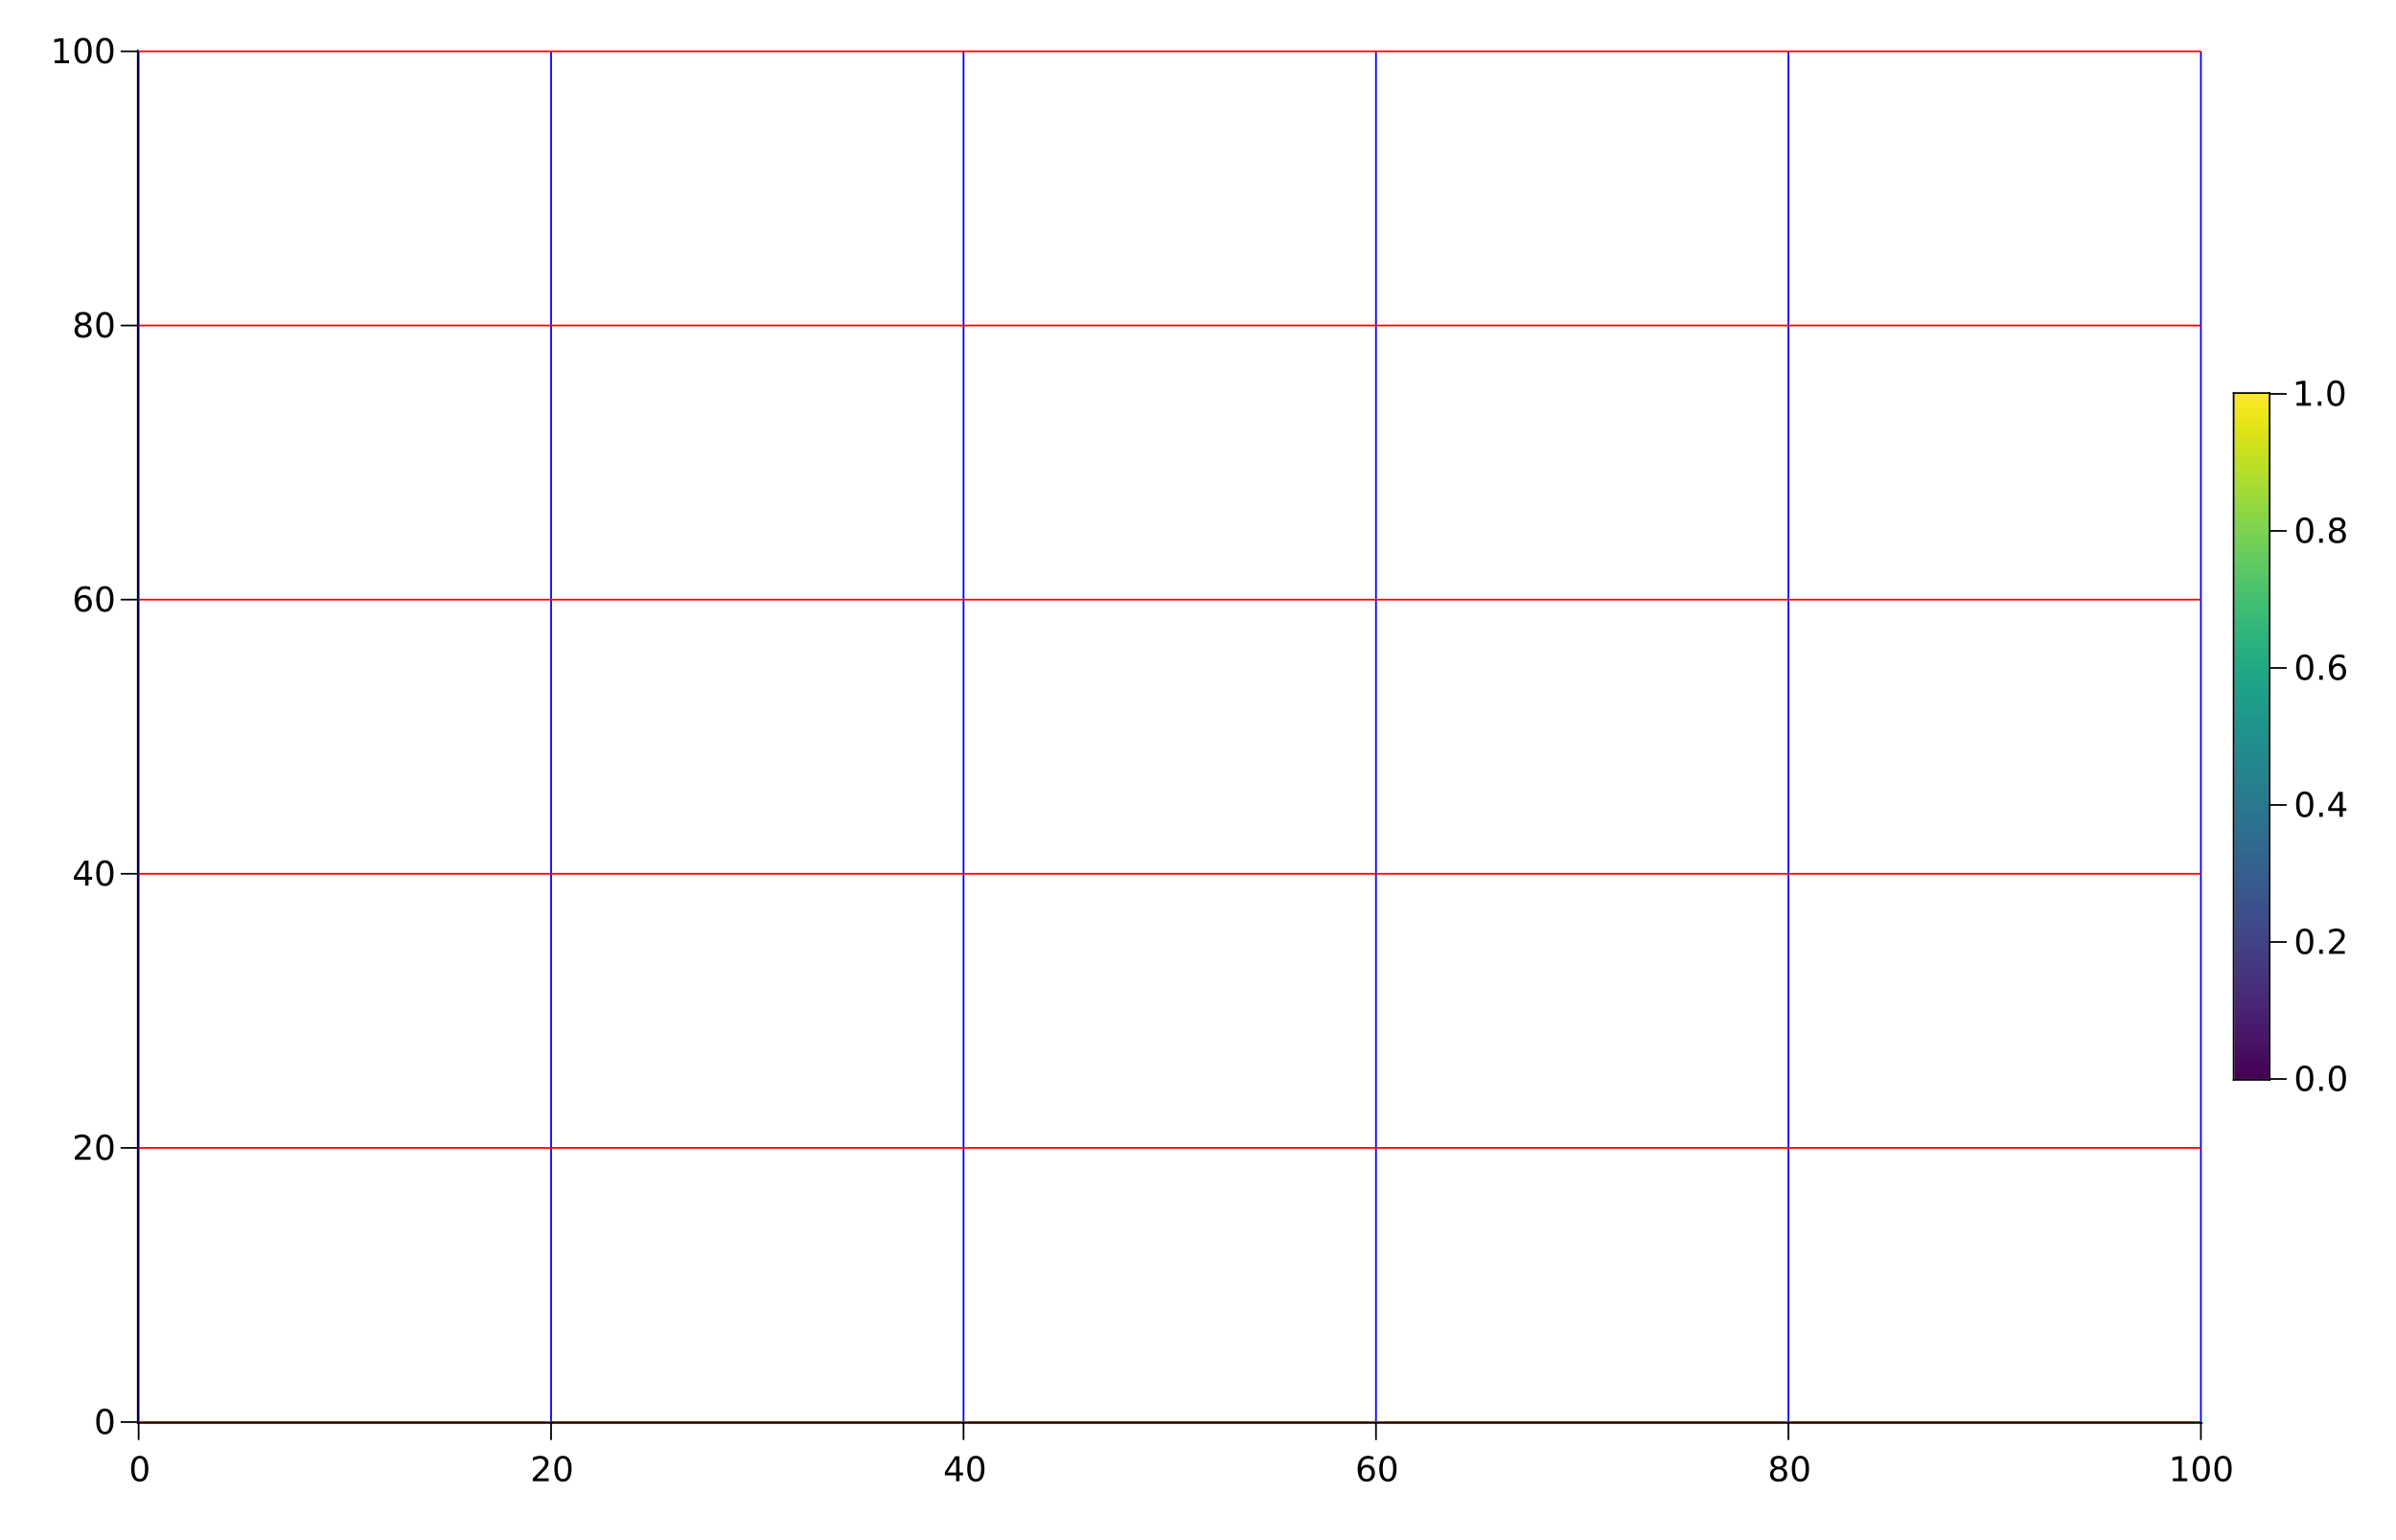 <?xml version="1.0" encoding="UTF-8"?>
<svg xmlns="http://www.w3.org/2000/svg" xmlns:xlink="http://www.w3.org/1999/xlink" width="1400pt" height="900pt" viewBox="0 0 1400 900" version="1.1">
<defs>
<g>
<symbol overflow="visible" id="glyph0-0">
<path style="stroke:none;" d="M 1 3.531 L 1 -14.109 L 11 -14.109 L 11 3.531 Z M 2.125 2.422 L 9.891 2.422 L 9.891 -12.984 L 2.125 -12.984 Z M 2.125 2.422 "/>
</symbol>
<symbol overflow="visible" id="glyph0-1">
<path style="stroke:none;" d="M 6.359 -13.281 C 5.336 -13.281 4.57 -12.781 4.062 -11.781 C 3.551 -10.781 3.297 -9.281 3.297 -7.281 C 3.297 -5.281 3.551 -3.781 4.062 -2.781 C 4.57 -1.781 5.336 -1.281 6.359 -1.281 C 7.379 -1.281 8.145 -1.781 8.656 -2.781 C 9.164 -3.781 9.422 -5.281 9.422 -7.281 C 9.422 -9.281 9.164 -10.781 8.656 -11.781 C 8.145 -12.781 7.379 -13.281 6.359 -13.281 Z M 6.359 -14.844 C 7.992 -14.844 9.238 -14.195 10.094 -12.906 C 10.957 -11.613 11.391 -9.738 11.391 -7.281 C 11.391 -4.82 10.957 -2.945 10.094 -1.656 C 9.238 -0.363 7.992 0.281 6.359 0.281 C 4.723 0.281 3.473 -0.363 2.609 -1.656 C 1.742 -2.945 1.312 -4.82 1.312 -7.281 C 1.312 -9.738 1.742 -11.613 2.609 -12.906 C 3.473 -14.195 4.723 -14.844 6.359 -14.844 Z M 6.359 -14.844 "/>
</symbol>
<symbol overflow="visible" id="glyph0-2">
<path style="stroke:none;" d="M 3.844 -1.656 L 10.719 -1.656 L 10.719 0 L 1.469 0 L 1.469 -1.656 C 2.219 -2.438 3.238 -3.477 4.531 -4.781 C 5.82 -6.082 6.633 -6.926 6.969 -7.312 C 7.594 -8.02 8.031 -8.617 8.281 -9.109 C 8.531 -9.598 8.656 -10.082 8.656 -10.562 C 8.656 -11.332 8.383 -11.961 7.844 -12.453 C 7.301 -12.941 6.594 -13.188 5.719 -13.188 C 5.102 -13.188 4.453 -13.078 3.766 -12.859 C 3.078 -12.648 2.344 -12.328 1.562 -11.891 L 1.562 -13.875 C 2.352 -14.195 3.094 -14.438 3.781 -14.594 C 4.477 -14.758 5.113 -14.844 5.688 -14.844 C 7.195 -14.844 8.398 -14.461 9.297 -13.703 C 10.191 -12.953 10.641 -11.945 10.641 -10.688 C 10.641 -10.082 10.523 -9.508 10.297 -8.969 C 10.078 -8.438 9.672 -7.805 9.078 -7.078 C 8.922 -6.891 8.406 -6.344 7.531 -5.438 C 6.656 -4.539 5.426 -3.281 3.844 -1.656 Z M 3.844 -1.656 "/>
</symbol>
<symbol overflow="visible" id="glyph0-3">
<path style="stroke:none;" d="M 7.562 -12.859 L 2.578 -5.078 L 7.562 -5.078 Z M 7.047 -14.578 L 9.516 -14.578 L 9.516 -5.078 L 11.609 -5.078 L 11.609 -3.438 L 9.516 -3.438 L 9.516 0 L 7.562 0 L 7.562 -3.438 L 0.984 -3.438 L 0.984 -5.344 Z M 7.047 -14.578 "/>
</symbol>
<symbol overflow="visible" id="glyph0-4">
<path style="stroke:none;" d="M 6.609 -8.078 C 5.723 -8.078 5.02 -7.773 4.5 -7.172 C 3.977 -6.566 3.719 -5.734 3.719 -4.672 C 3.719 -3.629 3.977 -2.801 4.5 -2.188 C 5.02 -1.582 5.723 -1.281 6.609 -1.281 C 7.492 -1.281 8.191 -1.582 8.703 -2.188 C 9.223 -2.801 9.484 -3.629 9.484 -4.672 C 9.484 -5.734 9.223 -6.566 8.703 -7.172 C 8.191 -7.773 7.492 -8.078 6.609 -8.078 Z M 10.516 -14.266 L 10.516 -12.469 C 10.023 -12.695 9.523 -12.875 9.016 -13 C 8.516 -13.125 8.016 -13.188 7.516 -13.188 C 6.211 -13.188 5.219 -12.742 4.531 -11.859 C 3.844 -10.984 3.453 -9.656 3.359 -7.875 C 3.742 -8.445 4.223 -8.883 4.797 -9.188 C 5.379 -9.488 6.02 -9.641 6.719 -9.641 C 8.188 -9.641 9.344 -9.191 10.188 -8.297 C 11.039 -7.41 11.469 -6.203 11.469 -4.672 C 11.469 -3.18 11.023 -1.984 10.141 -1.078 C 9.254 -0.172 8.078 0.281 6.609 0.281 C 4.922 0.281 3.629 -0.363 2.734 -1.656 C 1.836 -2.945 1.391 -4.82 1.391 -7.281 C 1.391 -9.582 1.938 -11.414 3.031 -12.781 C 4.125 -14.156 5.594 -14.844 7.438 -14.844 C 7.938 -14.844 8.438 -14.789 8.938 -14.688 C 9.445 -14.594 9.973 -14.453 10.516 -14.266 Z M 10.516 -14.266 "/>
</symbol>
<symbol overflow="visible" id="glyph0-5">
<path style="stroke:none;" d="M 6.359 -6.922 C 5.422 -6.922 4.68 -6.672 4.141 -6.172 C 3.609 -5.672 3.344 -4.984 3.344 -4.109 C 3.344 -3.223 3.609 -2.531 4.141 -2.031 C 4.68 -1.531 5.422 -1.281 6.359 -1.281 C 7.297 -1.281 8.035 -1.531 8.578 -2.031 C 9.117 -2.539 9.391 -3.234 9.391 -4.109 C 9.391 -4.984 9.117 -5.672 8.578 -6.172 C 8.047 -6.672 7.305 -6.922 6.359 -6.922 Z M 4.391 -7.766 C 3.535 -7.973 2.875 -8.363 2.406 -8.938 C 1.938 -9.52 1.703 -10.227 1.703 -11.062 C 1.703 -12.227 2.113 -13.148 2.938 -13.828 C 3.77 -14.504 4.91 -14.844 6.359 -14.844 C 7.805 -14.844 8.941 -14.504 9.766 -13.828 C 10.598 -13.148 11.016 -12.227 11.016 -11.062 C 11.016 -10.227 10.773 -9.52 10.297 -8.938 C 9.828 -8.363 9.176 -7.973 8.344 -7.766 C 9.289 -7.547 10.031 -7.113 10.562 -6.469 C 11.094 -5.82 11.359 -5.035 11.359 -4.109 C 11.359 -2.691 10.926 -1.602 10.062 -0.844 C 9.195 -0.094 7.961 0.281 6.359 0.281 C 4.754 0.281 3.52 -0.094 2.656 -0.844 C 1.789 -1.602 1.359 -2.691 1.359 -4.109 C 1.359 -5.035 1.625 -5.82 2.156 -6.469 C 2.688 -7.113 3.43 -7.547 4.391 -7.766 Z M 3.656 -10.875 C 3.656 -10.125 3.891 -9.535 4.359 -9.109 C 4.836 -8.691 5.504 -8.484 6.359 -8.484 C 7.203 -8.484 7.863 -8.691 8.344 -9.109 C 8.82 -9.535 9.062 -10.125 9.062 -10.875 C 9.062 -11.633 8.82 -12.223 8.344 -12.641 C 7.863 -13.066 7.203 -13.281 6.359 -13.281 C 5.504 -13.281 4.836 -13.066 4.359 -12.641 C 3.891 -12.223 3.656 -11.633 3.656 -10.875 Z M 3.656 -10.875 "/>
</symbol>
<symbol overflow="visible" id="glyph0-6">
<path style="stroke:none;" d="M 2.484 -1.656 L 5.703 -1.656 L 5.703 -12.781 L 2.203 -12.078 L 2.203 -13.875 L 5.688 -14.578 L 7.656 -14.578 L 7.656 -1.656 L 10.875 -1.656 L 10.875 0 L 2.484 0 Z M 2.484 -1.656 "/>
</symbol>
<symbol overflow="visible" id="glyph0-7">
<path style="stroke:none;" d=""/>
</symbol>
<symbol overflow="visible" id="glyph0-8">
<path style="stroke:none;" d="M 2.141 -2.484 L 4.203 -2.484 L 4.203 0 L 2.141 0 Z M 2.141 -2.484 "/>
</symbol>
<symbol overflow="visible" id="glyph1-0">
<path style="stroke:none;" d="M 3.531 -1 L -14.109 -1 L -14.109 -11 L 3.531 -11 Z M 2.422 -2.125 L 2.422 -9.891 L -12.984 -9.891 L -12.984 -2.125 Z M 2.422 -2.125 "/>
</symbol>
<symbol overflow="visible" id="glyph1-1">
<path style="stroke:none;" d=""/>
</symbol>
</g>
</defs>
<g id="surface80583">
<rect x="0" y="0" width="1400" height="900" style="fill:rgb(100%,100%,100%);fill-opacity:1;stroke:none;"/>
<path style=" stroke:none;fill-rule:nonzero;fill:rgb(100%,100%,100%);fill-opacity:1;" d="M 81 831 L 1286 831 L 1286 30 L 81 30 Z M 81 831 "/>
<path style="fill:none;stroke-width:1;stroke-linecap:butt;stroke-linejoin:miter;stroke:rgb(0%,0%,100%);stroke-opacity:1;stroke-miterlimit:10;" d="M 81 831 L 81 30 M 322 831 L 322 30 M 563 831 L 563 30 M 804 831 L 804 30 M 1045 831 L 1045 30 M 1286 831 L 1286 30 "/>
<path style="fill:none;stroke-width:1;stroke-linecap:butt;stroke-linejoin:miter;stroke:rgb(100%,0%,0%);stroke-opacity:1;stroke-miterlimit:10;" d="M 81 831 L 1286 831 M 81 670.801 L 1286 670.801 M 81 510.602 L 1286 510.602 M 81 350.398 L 1286 350.398 M 81 190.199 L 1286 190.199 M 81 30 L 1286 30 "/>
<path style="fill:none;stroke-width:1;stroke-linecap:butt;stroke-linejoin:miter;stroke:rgb(0%,0%,0%);stroke-opacity:1;stroke-miterlimit:10;" d="M 81 831.5 L 81 841.5 M 322 831.5 L 322 841.5 M 563 831.5 L 563 841.5 M 804 831.5 L 804 841.5 M 1045 831.5 L 1045 841.5 M 1286 831.5 L 1286 841.5 "/>
<g style="fill:rgb(0%,0%,0%);fill-opacity:1;">
  <use xlink:href="#glyph0-1" x="75.301" y="865.562"/>
</g>
<g style="fill:rgb(0%,0%,0%);fill-opacity:1;">
  <use xlink:href="#glyph0-2" x="309.867" y="865.562"/>
</g>
<g style="fill:rgb(0%,0%,0%);fill-opacity:1;">
  <use xlink:href="#glyph0-1" x="322.59" y="865.562"/>
</g>
<g style="fill:rgb(0%,0%,0%);fill-opacity:1;">
  <use xlink:href="#glyph0-3" x="551.109" y="865.562"/>
</g>
<g style="fill:rgb(0%,0%,0%);fill-opacity:1;">
  <use xlink:href="#glyph0-1" x="563.836" y="865.562"/>
</g>
<g style="fill:rgb(0%,0%,0%);fill-opacity:1;">
  <use xlink:href="#glyph0-4" x="791.898" y="865.562"/>
</g>
<g style="fill:rgb(0%,0%,0%);fill-opacity:1;">
  <use xlink:href="#glyph0-1" x="804.625" y="865.562"/>
</g>
<g style="fill:rgb(0%,0%,0%);fill-opacity:1;">
  <use xlink:href="#glyph0-5" x="1032.922" y="865.562"/>
</g>
<g style="fill:rgb(0%,0%,0%);fill-opacity:1;">
  <use xlink:href="#glyph0-1" x="1045.645" y="865.562"/>
</g>
<g style="fill:rgb(0%,0%,0%);fill-opacity:1;">
  <use xlink:href="#glyph0-6" x="1267.137" y="865.562"/>
</g>
<g style="fill:rgb(0%,0%,0%);fill-opacity:1;">
  <use xlink:href="#glyph0-1" x="1279.863" y="865.562"/>
</g>
<g style="fill:rgb(0%,0%,0%);fill-opacity:1;">
  <use xlink:href="#glyph0-1" x="1292.586" y="865.562"/>
</g>
<path style="fill:none;stroke-width:1;stroke-linecap:butt;stroke-linejoin:miter;stroke:rgb(0%,0%,0%);stroke-opacity:1;stroke-miterlimit:10;" d="M 80 831.5 L 1287 831.5 "/>
<path style="fill:none;stroke-width:1;stroke-linecap:butt;stroke-linejoin:miter;stroke:rgb(0%,0%,0%);stroke-opacity:1;stroke-miterlimit:10;" d="M 80.5 831 L 70.5 831 M 80.5 670.801 L 70.5 670.801 M 80.5 510.602 L 70.5 510.602 M 80.5 350.398 L 70.5 350.398 M 80.5 190.199 L 70.5 190.199 M 80.5 30 L 70.5 30 "/>
<g style="fill:rgb(0%,0%,0%);fill-opacity:1;">
  <use xlink:href="#glyph0-1" x="54.922" y="837.922"/>
</g>
<g style="fill:rgb(0%,0%,0%);fill-opacity:1;">
  <use xlink:href="#glyph0-2" x="42.199" y="677.723"/>
</g>
<g style="fill:rgb(0%,0%,0%);fill-opacity:1;">
  <use xlink:href="#glyph0-1" x="54.922" y="677.723"/>
</g>
<g style="fill:rgb(0%,0%,0%);fill-opacity:1;">
  <use xlink:href="#glyph0-3" x="42.199" y="517.523"/>
</g>
<g style="fill:rgb(0%,0%,0%);fill-opacity:1;">
  <use xlink:href="#glyph0-1" x="54.922" y="517.523"/>
</g>
<g style="fill:rgb(0%,0%,0%);fill-opacity:1;">
  <use xlink:href="#glyph0-4" x="42.199" y="357.324"/>
</g>
<g style="fill:rgb(0%,0%,0%);fill-opacity:1;">
  <use xlink:href="#glyph0-1" x="54.922" y="357.324"/>
</g>
<g style="fill:rgb(0%,0%,0%);fill-opacity:1;">
  <use xlink:href="#glyph0-5" x="42.199" y="197.125"/>
</g>
<g style="fill:rgb(0%,0%,0%);fill-opacity:1;">
  <use xlink:href="#glyph0-1" x="54.922" y="197.125"/>
</g>
<g style="fill:rgb(0%,0%,0%);fill-opacity:1;">
  <use xlink:href="#glyph0-6" x="29.473" y="36.922"/>
</g>
<g style="fill:rgb(0%,0%,0%);fill-opacity:1;">
  <use xlink:href="#glyph0-1" x="42.199" y="36.922"/>
</g>
<g style="fill:rgb(0%,0%,0%);fill-opacity:1;">
  <use xlink:href="#glyph0-1" x="54.922" y="36.922"/>
</g>
<g style="fill:rgb(0%,0%,0%);fill-opacity:1;">
  <use xlink:href="#glyph1-1" x="10.633" y="430.5"/>
</g>
<path style="fill:none;stroke-width:1;stroke-linecap:butt;stroke-linejoin:miter;stroke:rgb(0%,0%,0%);stroke-opacity:1;stroke-miterlimit:10;" d="M 80.5 832 L 80.5 29 "/>
<g style="fill:rgb(0%,0%,0%);fill-opacity:1;">
  <use xlink:href="#glyph0-7" x="683.5" y="15.281"/>
</g>
<path style=" stroke:none;fill-rule:nonzero;fill:rgb(26.7%,0.487%,32.941%);fill-opacity:1;" d="M 1305.633 630.539 L 1325.633 630.539 L 1325.633 626.035 L 1305.633 626.035 Z M 1305.633 630.539 "/>
<path style=" stroke:none;fill-rule:nonzero;fill:rgb(27.036%,1.919%,34.445%);fill-opacity:1;" d="M 1305.633 626.535 L 1325.633 626.535 L 1325.633 622.031 L 1305.633 622.031 Z M 1305.633 626.535 "/>
<path style=" stroke:none;fill-rule:nonzero;fill:rgb(27.372%,3.35%,35.948%);fill-opacity:1;" d="M 1305.633 622.531 L 1325.633 622.531 L 1325.633 618.027 L 1305.633 618.027 Z M 1305.633 622.531 "/>
<path style=" stroke:none;fill-rule:nonzero;fill:rgb(27.651%,4.814%,37.396%);fill-opacity:1;" d="M 1305.633 618.527 L 1325.633 618.527 L 1325.633 614.023 L 1305.633 614.023 Z M 1305.633 618.527 "/>
<path style=" stroke:none;fill-rule:nonzero;fill:rgb(27.864%,6.315%,38.781%);fill-opacity:1;" d="M 1305.633 614.523 L 1325.633 614.523 L 1325.633 610.02 L 1305.633 610.02 Z M 1305.633 614.523 "/>
<path style=" stroke:none;fill-rule:nonzero;fill:rgb(28.077%,7.817%,40.165%);fill-opacity:1;" d="M 1305.633 610.52 L 1325.633 610.52 L 1325.633 606.016 L 1305.633 606.016 Z M 1305.633 610.52 "/>
<path style=" stroke:none;fill-rule:nonzero;fill:rgb(28.174%,9.183%,41.423%);fill-opacity:1;" d="M 1305.633 606.516 L 1325.633 606.516 L 1325.633 602.012 L 1305.633 602.012 Z M 1305.633 606.516 "/>
<path style=" stroke:none;fill-rule:nonzero;fill:rgb(28.262%,10.537%,42.669%);fill-opacity:1;" d="M 1305.633 602.516 L 1325.633 602.516 L 1325.633 598.012 L 1305.633 598.012 Z M 1305.633 602.516 "/>
<path style=" stroke:none;fill-rule:nonzero;fill:rgb(28.302%,11.87%,43.857%);fill-opacity:1;" d="M 1305.633 598.512 L 1325.633 598.512 L 1325.633 594.008 L 1305.633 594.008 Z M 1305.633 598.512 "/>
<path style=" stroke:none;fill-rule:nonzero;fill:rgb(28.265%,13.169%,44.95%);fill-opacity:1;" d="M 1305.633 594.508 L 1325.633 594.508 L 1325.633 590.004 L 1305.633 590.004 Z M 1305.633 594.508 "/>
<path style=" stroke:none;fill-rule:nonzero;fill:rgb(28.228%,14.468%,46.043%);fill-opacity:1;" d="M 1305.633 590.504 L 1325.633 590.504 L 1325.633 586 L 1305.633 586 Z M 1305.633 590.504 "/>
<path style=" stroke:none;fill-rule:nonzero;fill:rgb(28.091%,15.741%,46.997%);fill-opacity:1;" d="M 1305.633 586.5 L 1325.633 586.5 L 1325.633 581.996 L 1305.633 581.996 Z M 1305.633 586.5 "/>
<path style=" stroke:none;fill-rule:nonzero;fill:rgb(27.934%,17.009%,47.925%);fill-opacity:1;" d="M 1305.633 582.496 L 1325.633 582.496 L 1325.633 577.992 L 1305.633 577.992 Z M 1305.633 582.496 "/>
<path style=" stroke:none;fill-rule:nonzero;fill:rgb(27.745%,18.269%,48.803%);fill-opacity:1;" d="M 1305.633 578.492 L 1325.633 578.492 L 1325.633 573.988 L 1305.633 573.988 Z M 1305.633 578.492 "/>
<path style=" stroke:none;fill-rule:nonzero;fill:rgb(27.48%,19.511%,49.565%);fill-opacity:1;" d="M 1305.633 574.488 L 1325.633 574.488 L 1325.633 569.984 L 1305.633 569.984 Z M 1305.633 574.488 "/>
<path style=" stroke:none;fill-rule:nonzero;fill:rgb(27.215%,20.754%,50.328%);fill-opacity:1;" d="M 1305.633 570.484 L 1325.633 570.484 L 1325.633 565.98 L 1305.633 565.98 Z M 1305.633 570.484 "/>
<path style=" stroke:none;fill-rule:nonzero;fill:rgb(26.88%,21.974%,50.968%);fill-opacity:1;" d="M 1305.633 566.48 L 1325.633 566.48 L 1325.633 561.977 L 1305.633 561.977 Z M 1305.633 566.48 "/>
<path style=" stroke:none;fill-rule:nonzero;fill:rgb(26.523%,23.188%,51.572%);fill-opacity:1;" d="M 1305.633 562.477 L 1325.633 562.477 L 1325.633 557.973 L 1305.633 557.973 Z M 1305.633 562.477 "/>
<path style=" stroke:none;fill-rule:nonzero;fill:rgb(26.15%,24.394%,52.142%);fill-opacity:1;" d="M 1305.633 558.473 L 1325.633 558.473 L 1325.633 553.969 L 1305.633 553.969 Z M 1305.633 558.473 "/>
<path style=" stroke:none;fill-rule:nonzero;fill:rgb(25.723%,25.574%,52.603%);fill-opacity:1;" d="M 1305.633 554.473 L 1325.633 554.473 L 1325.633 549.969 L 1305.633 549.969 Z M 1305.633 554.473 "/>
<path style=" stroke:none;fill-rule:nonzero;fill:rgb(25.296%,26.754%,53.063%);fill-opacity:1;" d="M 1305.633 550.469 L 1325.633 550.469 L 1325.633 545.965 L 1305.633 545.965 Z M 1305.633 550.469 "/>
<path style=" stroke:none;fill-rule:nonzero;fill:rgb(24.837%,27.908%,53.44%);fill-opacity:1;" d="M 1305.633 546.465 L 1325.633 546.465 L 1325.633 541.961 L 1305.633 541.961 Z M 1305.633 546.465 "/>
<path style=" stroke:none;fill-rule:nonzero;fill:rgb(24.364%,29.051%,53.78%);fill-opacity:1;" d="M 1305.633 542.461 L 1325.633 542.461 L 1325.633 537.957 L 1305.633 537.957 Z M 1305.633 542.461 "/>
<path style=" stroke:none;fill-rule:nonzero;fill:rgb(23.887%,30.188%,54.104%);fill-opacity:1;" d="M 1305.633 538.457 L 1325.633 538.457 L 1325.633 533.953 L 1305.633 533.953 Z M 1305.633 538.457 "/>
<path style=" stroke:none;fill-rule:nonzero;fill:rgb(23.392%,31.292%,54.347%);fill-opacity:1;" d="M 1305.633 534.453 L 1325.633 534.453 L 1325.633 529.949 L 1305.633 529.949 Z M 1305.633 534.453 "/>
<path style=" stroke:none;fill-rule:nonzero;fill:rgb(22.896%,32.397%,54.59%);fill-opacity:1;" d="M 1305.633 530.449 L 1325.633 530.449 L 1325.633 525.945 L 1305.633 525.945 Z M 1305.633 530.449 "/>
<path style=" stroke:none;fill-rule:nonzero;fill:rgb(22.4%,33.478%,54.788%);fill-opacity:1;" d="M 1305.633 526.445 L 1325.633 526.445 L 1325.633 521.941 L 1305.633 521.941 Z M 1305.633 526.445 "/>
<path style=" stroke:none;fill-rule:nonzero;fill:rgb(21.903%,34.545%,54.957%);fill-opacity:1;" d="M 1305.633 522.441 L 1325.633 522.441 L 1325.633 517.938 L 1305.633 517.938 Z M 1305.633 522.441 "/>
<path style=" stroke:none;fill-rule:nonzero;fill:rgb(21.407%,35.61%,55.123%);fill-opacity:1;" d="M 1305.633 518.438 L 1325.633 518.438 L 1325.633 513.934 L 1305.633 513.934 Z M 1305.633 518.438 "/>
<path style=" stroke:none;fill-rule:nonzero;fill:rgb(20.926%,36.644%,55.239%);fill-opacity:1;" d="M 1305.633 514.434 L 1325.633 514.434 L 1325.633 509.93 L 1305.633 509.93 Z M 1305.633 514.434 "/>
<path style=" stroke:none;fill-rule:nonzero;fill:rgb(20.444%,37.677%,55.356%);fill-opacity:1;" d="M 1305.633 510.43 L 1325.633 510.43 L 1325.633 505.926 L 1305.633 505.926 Z M 1305.633 510.43 "/>
<path style=" stroke:none;fill-rule:nonzero;fill:rgb(19.976%,38.695%,55.452%);fill-opacity:1;" d="M 1305.633 506.426 L 1325.633 506.426 L 1325.633 501.922 L 1305.633 501.922 Z M 1305.633 506.426 "/>
<path style=" stroke:none;fill-rule:nonzero;fill:rgb(19.52%,39.701%,55.53%);fill-opacity:1;" d="M 1305.633 502.426 L 1325.633 502.426 L 1325.633 497.922 L 1305.633 497.922 Z M 1305.633 502.426 "/>
<path style=" stroke:none;fill-rule:nonzero;fill:rgb(19.063%,40.706%,55.609%);fill-opacity:1;" d="M 1305.633 498.422 L 1325.633 498.422 L 1325.633 493.918 L 1305.633 493.918 Z M 1305.633 498.422 "/>
<path style=" stroke:none;fill-rule:nonzero;fill:rgb(18.635%,41.689%,55.659%);fill-opacity:1;" d="M 1305.633 494.418 L 1325.633 494.418 L 1325.633 489.914 L 1305.633 489.914 Z M 1305.633 494.418 "/>
<path style=" stroke:none;fill-rule:nonzero;fill:rgb(18.207%,42.672%,55.709%);fill-opacity:1;" d="M 1305.633 490.414 L 1325.633 490.414 L 1325.633 485.91 L 1305.633 485.91 Z M 1305.633 490.414 "/>
<path style=" stroke:none;fill-rule:nonzero;fill:rgb(17.79%,43.647%,55.748%);fill-opacity:1;" d="M 1305.633 486.41 L 1325.633 486.41 L 1325.633 481.906 L 1305.633 481.906 Z M 1305.633 486.41 "/>
<path style=" stroke:none;fill-rule:nonzero;fill:rgb(17.387%,44.614%,55.775%);fill-opacity:1;" d="M 1305.633 482.406 L 1325.633 482.406 L 1325.633 477.902 L 1305.633 477.902 Z M 1305.633 482.406 "/>
<path style=" stroke:none;fill-rule:nonzero;fill:rgb(16.984%,45.581%,55.801%);fill-opacity:1;" d="M 1305.633 478.402 L 1325.633 478.402 L 1325.633 473.898 L 1305.633 473.898 Z M 1305.633 478.402 "/>
<path style=" stroke:none;fill-rule:nonzero;fill:rgb(16.598%,46.537%,55.805%);fill-opacity:1;" d="M 1305.633 474.398 L 1325.633 474.398 L 1325.633 469.895 L 1305.633 469.895 Z M 1305.633 474.398 "/>
<path style=" stroke:none;fill-rule:nonzero;fill:rgb(16.213%,47.493%,55.808%);fill-opacity:1;" d="M 1305.633 470.395 L 1325.633 470.395 L 1325.633 465.891 L 1305.633 465.891 Z M 1305.633 470.395 "/>
<path style=" stroke:none;fill-rule:nonzero;fill:rgb(15.832%,48.447%,55.799%);fill-opacity:1;" d="M 1305.633 466.391 L 1325.633 466.391 L 1325.633 461.887 L 1305.633 461.887 Z M 1305.633 466.391 "/>
<path style=" stroke:none;fill-rule:nonzero;fill:rgb(15.458%,49.397%,55.771%);fill-opacity:1;" d="M 1305.633 462.387 L 1325.633 462.387 L 1325.633 457.883 L 1305.633 457.883 Z M 1305.633 462.387 "/>
<path style=" stroke:none;fill-rule:nonzero;fill:rgb(15.083%,50.347%,55.744%);fill-opacity:1;" d="M 1305.633 458.383 L 1325.633 458.383 L 1325.633 453.879 L 1305.633 453.879 Z M 1305.633 458.383 "/>
<path style=" stroke:none;fill-rule:nonzero;fill:rgb(14.716%,51.296%,55.686%);fill-opacity:1;" d="M 1305.633 454.383 L 1325.633 454.383 L 1325.633 449.879 L 1305.633 449.879 Z M 1305.633 454.383 "/>
<path style=" stroke:none;fill-rule:nonzero;fill:rgb(14.35%,52.244%,55.621%);fill-opacity:1;" d="M 1305.633 450.379 L 1325.633 450.379 L 1325.633 445.875 L 1305.633 445.875 Z M 1305.633 450.379 "/>
<path style=" stroke:none;fill-rule:nonzero;fill:rgb(13.99%,53.192%,55.541%);fill-opacity:1;" d="M 1305.633 446.375 L 1325.633 446.375 L 1325.633 441.871 L 1305.633 441.871 Z M 1305.633 446.375 "/>
<path style=" stroke:none;fill-rule:nonzero;fill:rgb(13.642%,54.14%,55.428%);fill-opacity:1;" d="M 1305.633 442.371 L 1325.633 442.371 L 1325.633 437.867 L 1305.633 437.867 Z M 1305.633 442.371 "/>
<path style=" stroke:none;fill-rule:nonzero;fill:rgb(13.295%,55.088%,55.315%);fill-opacity:1;" d="M 1305.633 438.367 L 1325.633 438.367 L 1325.633 433.863 L 1305.633 433.863 Z M 1305.633 438.367 "/>
<path style=" stroke:none;fill-rule:nonzero;fill:rgb(12.987%,56.036%,55.155%);fill-opacity:1;" d="M 1305.633 434.363 L 1325.633 434.363 L 1325.633 429.859 L 1305.633 429.859 Z M 1305.633 434.363 "/>
<path style=" stroke:none;fill-rule:nonzero;fill:rgb(12.691%,56.985%,54.981%);fill-opacity:1;" d="M 1305.633 430.359 L 1325.633 430.359 L 1325.633 425.855 L 1305.633 425.855 Z M 1305.633 430.359 "/>
<path style=" stroke:none;fill-rule:nonzero;fill:rgb(12.42%,57.934%,54.79%);fill-opacity:1;" d="M 1305.633 426.355 L 1325.633 426.355 L 1325.633 421.852 L 1305.633 421.852 Z M 1305.633 426.355 "/>
<path style=" stroke:none;fill-rule:nonzero;fill:rgb(12.237%,58.883%,54.542%);fill-opacity:1;" d="M 1305.633 422.352 L 1325.633 422.352 L 1325.633 417.848 L 1305.633 417.848 Z M 1305.633 422.352 "/>
<path style=" stroke:none;fill-rule:nonzero;fill:rgb(12.055%,59.832%,54.294%);fill-opacity:1;" d="M 1305.633 418.348 L 1325.633 418.348 L 1325.633 413.844 L 1305.633 413.844 Z M 1305.633 418.348 "/>
<path style=" stroke:none;fill-rule:nonzero;fill:rgb(12.014%,60.779%,53.987%);fill-opacity:1;" d="M 1305.633 414.344 L 1325.633 414.344 L 1325.633 409.84 L 1305.633 409.84 Z M 1305.633 414.344 "/>
<path style=" stroke:none;fill-rule:nonzero;fill:rgb(12.036%,61.725%,53.654%);fill-opacity:1;" d="M 1305.633 410.34 L 1325.633 410.34 L 1325.633 405.836 L 1305.633 405.836 Z M 1305.633 410.34 "/>
<path style=" stroke:none;fill-rule:nonzero;fill:rgb(12.106%,62.671%,53.305%);fill-opacity:1;" d="M 1305.633 406.336 L 1325.633 406.336 L 1325.633 401.832 L 1305.633 401.832 Z M 1305.633 406.336 "/>
<path style=" stroke:none;fill-rule:nonzero;fill:rgb(12.432%,63.612%,52.874%);fill-opacity:1;" d="M 1305.633 402.336 L 1325.633 402.336 L 1325.633 397.832 L 1305.633 397.832 Z M 1305.633 402.336 "/>
<path style=" stroke:none;fill-rule:nonzero;fill:rgb(12.759%,64.553%,52.443%);fill-opacity:1;" d="M 1305.633 398.332 L 1325.633 398.332 L 1325.633 393.828 L 1305.633 393.828 Z M 1305.633 398.332 "/>
<path style=" stroke:none;fill-rule:nonzero;fill:rgb(13.309%,65.487%,51.946%);fill-opacity:1;" d="M 1305.633 394.328 L 1325.633 394.328 L 1325.633 389.824 L 1305.633 389.824 Z M 1305.633 394.328 "/>
<path style=" stroke:none;fill-rule:nonzero;fill:rgb(13.999%,66.418%,51.408%);fill-opacity:1;" d="M 1305.633 390.324 L 1325.633 390.324 L 1325.633 385.82 L 1305.633 385.82 Z M 1305.633 390.324 "/>
<path style=" stroke:none;fill-rule:nonzero;fill:rgb(14.717%,67.348%,50.861%);fill-opacity:1;" d="M 1305.633 386.32 L 1325.633 386.32 L 1325.633 381.816 L 1305.633 381.816 Z M 1305.633 386.32 "/>
<path style=" stroke:none;fill-rule:nonzero;fill:rgb(15.772%,68.263%,50.207%);fill-opacity:1;" d="M 1305.633 382.316 L 1325.633 382.316 L 1325.633 377.812 L 1305.633 377.812 Z M 1305.633 382.316 "/>
<path style=" stroke:none;fill-rule:nonzero;fill:rgb(16.827%,69.178%,49.554%);fill-opacity:1;" d="M 1305.633 378.312 L 1325.633 378.312 L 1325.633 373.809 L 1305.633 373.809 Z M 1305.633 378.312 "/>
<path style=" stroke:none;fill-rule:nonzero;fill:rgb(18.054%,70.082%,48.836%);fill-opacity:1;" d="M 1305.633 374.309 L 1325.633 374.309 L 1325.633 369.805 L 1305.633 369.805 Z M 1305.633 374.309 "/>
<path style=" stroke:none;fill-rule:nonzero;fill:rgb(19.429%,70.976%,48.061%);fill-opacity:1;" d="M 1305.633 370.305 L 1325.633 370.305 L 1325.633 365.801 L 1305.633 365.801 Z M 1305.633 370.305 "/>
<path style=" stroke:none;fill-rule:nonzero;fill:rgb(20.803%,71.87%,47.287%);fill-opacity:1;" d="M 1305.633 366.301 L 1325.633 366.301 L 1325.633 361.797 L 1305.633 361.797 Z M 1305.633 366.301 "/>
<path style=" stroke:none;fill-rule:nonzero;fill:rgb(22.446%,72.736%,46.387%);fill-opacity:1;" d="M 1305.633 362.297 L 1325.633 362.297 L 1325.633 357.793 L 1305.633 357.793 Z M 1305.633 362.297 "/>
<path style=" stroke:none;fill-rule:nonzero;fill:rgb(24.09%,73.602%,45.486%);fill-opacity:1;" d="M 1305.633 358.293 L 1325.633 358.293 L 1325.633 353.789 L 1305.633 353.789 Z M 1305.633 358.293 "/>
<path style=" stroke:none;fill-rule:nonzero;fill:rgb(25.835%,74.453%,44.526%);fill-opacity:1;" d="M 1305.633 354.293 L 1325.633 354.293 L 1325.633 349.789 L 1305.633 349.789 Z M 1305.633 354.293 "/>
<path style=" stroke:none;fill-rule:nonzero;fill:rgb(27.699%,75.284%,43.497%);fill-opacity:1;" d="M 1305.633 350.289 L 1325.633 350.289 L 1325.633 345.785 L 1305.633 345.785 Z M 1305.633 350.289 "/>
<path style=" stroke:none;fill-rule:nonzero;fill:rgb(29.563%,76.116%,42.469%);fill-opacity:1;" d="M 1305.633 346.285 L 1325.633 346.285 L 1325.633 341.781 L 1305.633 341.781 Z M 1305.633 346.285 "/>
<path style=" stroke:none;fill-rule:nonzero;fill:rgb(31.602%,76.91%,41.319%);fill-opacity:1;" d="M 1305.633 342.281 L 1325.633 342.281 L 1325.633 337.777 L 1305.633 337.777 Z M 1305.633 342.281 "/>
<path style=" stroke:none;fill-rule:nonzero;fill:rgb(33.654%,77.7%,40.16%);fill-opacity:1;" d="M 1305.633 338.277 L 1325.633 338.277 L 1325.633 333.773 L 1305.633 333.773 Z M 1305.633 338.277 "/>
<path style=" stroke:none;fill-rule:nonzero;fill:rgb(35.769%,78.472%,38.95%);fill-opacity:1;" d="M 1305.633 334.273 L 1325.633 334.273 L 1325.633 329.77 L 1305.633 329.77 Z M 1305.633 334.273 "/>
<path style=" stroke:none;fill-rule:nonzero;fill:rgb(37.983%,79.214%,37.661%);fill-opacity:1;" d="M 1305.633 330.27 L 1325.633 330.27 L 1325.633 325.766 L 1305.633 325.766 Z M 1305.633 330.27 "/>
<path style=" stroke:none;fill-rule:nonzero;fill:rgb(40.197%,79.956%,36.372%);fill-opacity:1;" d="M 1305.633 326.266 L 1325.633 326.266 L 1325.633 321.762 L 1305.633 321.762 Z M 1305.633 326.266 "/>
<path style=" stroke:none;fill-rule:nonzero;fill:rgb(42.53%,80.651%,34.975%);fill-opacity:1;" d="M 1305.633 322.262 L 1325.633 322.262 L 1325.633 317.758 L 1305.633 317.758 Z M 1305.633 322.262 "/>
<path style=" stroke:none;fill-rule:nonzero;fill:rgb(44.886%,81.338%,33.557%);fill-opacity:1;" d="M 1305.633 318.258 L 1325.633 318.258 L 1325.633 313.754 L 1305.633 313.754 Z M 1305.633 318.258 "/>
<path style=" stroke:none;fill-rule:nonzero;fill:rgb(47.279%,82.006%,32.103%);fill-opacity:1;" d="M 1305.633 314.254 L 1325.633 314.254 L 1325.633 309.75 L 1305.633 309.75 Z M 1305.633 314.254 "/>
<path style=" stroke:none;fill-rule:nonzero;fill:rgb(49.756%,82.632%,30.563%);fill-opacity:1;" d="M 1305.633 310.25 L 1325.633 310.25 L 1325.633 305.746 L 1305.633 305.746 Z M 1305.633 310.25 "/>
<path style=" stroke:none;fill-rule:nonzero;fill:rgb(52.233%,83.258%,29.024%);fill-opacity:1;" d="M 1305.633 306.246 L 1325.633 306.246 L 1325.633 301.742 L 1305.633 301.742 Z M 1305.633 306.246 "/>
<path style=" stroke:none;fill-rule:nonzero;fill:rgb(54.788%,83.833%,27.401%);fill-opacity:1;" d="M 1305.633 302.246 L 1325.633 302.246 L 1325.633 297.742 L 1305.633 297.742 Z M 1305.633 302.246 "/>
<path style=" stroke:none;fill-rule:nonzero;fill:rgb(57.366%,84.393%,25.753%);fill-opacity:1;" d="M 1305.633 298.242 L 1325.633 298.242 L 1325.633 293.738 L 1305.633 293.738 Z M 1305.633 298.242 "/>
<path style=" stroke:none;fill-rule:nonzero;fill:rgb(59.962%,84.938%,24.086%);fill-opacity:1;" d="M 1305.633 294.238 L 1325.633 294.238 L 1325.633 289.734 L 1305.633 289.734 Z M 1305.633 294.238 "/>
<path style=" stroke:none;fill-rule:nonzero;fill:rgb(62.615%,85.431%,22.358%);fill-opacity:1;" d="M 1305.633 290.234 L 1325.633 290.234 L 1325.633 285.73 L 1305.633 285.73 Z M 1305.633 290.234 "/>
<path style=" stroke:none;fill-rule:nonzero;fill:rgb(65.268%,85.925%,20.631%);fill-opacity:1;" d="M 1305.633 286.23 L 1325.633 286.23 L 1325.633 281.727 L 1305.633 281.727 Z M 1305.633 286.23 "/>
<path style=" stroke:none;fill-rule:nonzero;fill:rgb(67.951%,86.374%,18.901%);fill-opacity:1;" d="M 1305.633 282.227 L 1325.633 282.227 L 1325.633 277.723 L 1305.633 277.723 Z M 1305.633 282.227 "/>
<path style=" stroke:none;fill-rule:nonzero;fill:rgb(70.646%,86.804%,17.169%);fill-opacity:1;" d="M 1305.633 278.223 L 1325.633 278.223 L 1325.633 273.719 L 1305.633 273.719 Z M 1305.633 278.223 "/>
<path style=" stroke:none;fill-rule:nonzero;fill:rgb(73.343%,87.225%,15.468%);fill-opacity:1;" d="M 1305.633 274.219 L 1325.633 274.219 L 1325.633 269.715 L 1305.633 269.715 Z M 1305.633 274.219 "/>
<path style=" stroke:none;fill-rule:nonzero;fill:rgb(76.041%,87.601%,13.932%);fill-opacity:1;" d="M 1305.633 270.215 L 1325.633 270.215 L 1325.633 265.711 L 1305.633 265.711 Z M 1305.633 270.215 "/>
<path style=" stroke:none;fill-rule:nonzero;fill:rgb(78.739%,87.976%,12.397%);fill-opacity:1;" d="M 1305.633 266.211 L 1325.633 266.211 L 1325.633 261.707 L 1305.633 261.707 Z M 1305.633 266.211 "/>
<path style=" stroke:none;fill-rule:nonzero;fill:rgb(81.412%,88.328%,11.273%);fill-opacity:1;" d="M 1305.633 262.207 L 1325.633 262.207 L 1325.633 257.703 L 1305.633 257.703 Z M 1305.633 262.207 "/>
<path style=" stroke:none;fill-rule:nonzero;fill:rgb(84.07%,88.666%,10.407%);fill-opacity:1;" d="M 1305.633 258.203 L 1325.633 258.203 L 1325.633 253.699 L 1305.633 253.699 Z M 1305.633 258.203 "/>
<path style=" stroke:none;fill-rule:nonzero;fill:rgb(86.721%,89.002%,9.637%);fill-opacity:1;" d="M 1305.633 254.203 L 1325.633 254.203 L 1325.633 249.699 L 1305.633 249.699 Z M 1305.633 254.203 "/>
<path style=" stroke:none;fill-rule:nonzero;fill:rgb(89.297%,89.322%,10.026%);fill-opacity:1;" d="M 1305.633 250.199 L 1325.633 250.199 L 1325.633 245.695 L 1305.633 245.695 Z M 1305.633 250.199 "/>
<path style=" stroke:none;fill-rule:nonzero;fill:rgb(91.874%,89.642%,10.415%);fill-opacity:1;" d="M 1305.633 246.195 L 1325.633 246.195 L 1325.633 241.691 L 1305.633 241.691 Z M 1305.633 246.195 "/>
<path style=" stroke:none;fill-rule:nonzero;fill:rgb(94.391%,89.965%,11.4%);fill-opacity:1;" d="M 1305.633 242.191 L 1325.633 242.191 L 1325.633 237.688 L 1305.633 237.688 Z M 1305.633 242.191 "/>
<path style=" stroke:none;fill-rule:nonzero;fill:rgb(96.858%,90.291%,12.897%);fill-opacity:1;" d="M 1305.633 238.188 L 1325.633 238.188 L 1325.633 233.684 L 1305.633 233.684 Z M 1305.633 238.188 "/>
<path style=" stroke:none;fill-rule:nonzero;fill:rgb(99.325%,90.616%,14.394%);fill-opacity:1;" d="M 1305.633 234.184 L 1325.633 234.184 L 1325.633 230.18 L 1305.633 230.18 Z M 1305.633 234.184 "/>
<path style="fill:none;stroke-width:1;stroke-linecap:butt;stroke-linejoin:miter;stroke:rgb(0%,0%,0%);stroke-opacity:1;stroke-miterlimit:10;" d="M 1304.633 631.039 L 1326.633 631.039 "/>
<path style="fill:none;stroke-width:1;stroke-linecap:butt;stroke-linejoin:miter;stroke:rgb(0%,0%,0%);stroke-opacity:1;stroke-miterlimit:10;" d="M 1305.133 631.539 L 1305.133 229.18 "/>
<path style="fill:none;stroke-width:1;stroke-linecap:butt;stroke-linejoin:miter;stroke:rgb(0%,0%,0%);stroke-opacity:1;stroke-miterlimit:10;" d="M 1326.133 631.539 L 1326.133 229.18 "/>
<path style="fill:none;stroke-width:1;stroke-linecap:butt;stroke-linejoin:miter;stroke:rgb(0%,0%,0%);stroke-opacity:1;stroke-miterlimit:10;" d="M 1304.633 229.68 L 1326.633 229.68 "/>
<path style="fill:none;stroke-width:1;stroke-linecap:butt;stroke-linejoin:miter;stroke:rgb(0%,0%,0%);stroke-opacity:1;stroke-miterlimit:10;" d="M 1326.133 630.539 L 1336.133 630.539 M 1326.133 550.469 L 1336.133 550.469 M 1326.133 470.395 L 1336.133 470.395 M 1326.133 390.324 L 1336.133 390.324 M 1326.133 310.25 L 1336.133 310.25 M 1326.133 230.18 L 1336.133 230.18 "/>
<g style="fill:rgb(0%,0%,0%);fill-opacity:1;">
  <use xlink:href="#glyph0-1" x="1340.316" y="637.461"/>
</g>
<g style="fill:rgb(0%,0%,0%);fill-opacity:1;">
  <use xlink:href="#glyph0-8" x="1353.039" y="637.461"/>
</g>
<g style="fill:rgb(0%,0%,0%);fill-opacity:1;">
  <use xlink:href="#glyph0-1" x="1359.398" y="637.461"/>
</g>
<g style="fill:rgb(0%,0%,0%);fill-opacity:1;">
  <use xlink:href="#glyph0-1" x="1340.316" y="557.391"/>
</g>
<g style="fill:rgb(0%,0%,0%);fill-opacity:1;">
  <use xlink:href="#glyph0-8" x="1353.039" y="557.391"/>
</g>
<g style="fill:rgb(0%,0%,0%);fill-opacity:1;">
  <use xlink:href="#glyph0-2" x="1359.398" y="557.391"/>
</g>
<g style="fill:rgb(0%,0%,0%);fill-opacity:1;">
  <use xlink:href="#glyph0-1" x="1340.316" y="477.32"/>
</g>
<g style="fill:rgb(0%,0%,0%);fill-opacity:1;">
  <use xlink:href="#glyph0-8" x="1353.039" y="477.32"/>
</g>
<g style="fill:rgb(0%,0%,0%);fill-opacity:1;">
  <use xlink:href="#glyph0-3" x="1359.398" y="477.32"/>
</g>
<g style="fill:rgb(0%,0%,0%);fill-opacity:1;">
  <use xlink:href="#glyph0-1" x="1340.316" y="397.246"/>
</g>
<g style="fill:rgb(0%,0%,0%);fill-opacity:1;">
  <use xlink:href="#glyph0-8" x="1353.039" y="397.246"/>
</g>
<g style="fill:rgb(0%,0%,0%);fill-opacity:1;">
  <use xlink:href="#glyph0-4" x="1359.398" y="397.246"/>
</g>
<g style="fill:rgb(0%,0%,0%);fill-opacity:1;">
  <use xlink:href="#glyph0-1" x="1340.316" y="317.176"/>
</g>
<g style="fill:rgb(0%,0%,0%);fill-opacity:1;">
  <use xlink:href="#glyph0-8" x="1353.039" y="317.176"/>
</g>
<g style="fill:rgb(0%,0%,0%);fill-opacity:1;">
  <use xlink:href="#glyph0-5" x="1359.398" y="317.176"/>
</g>
<g style="fill:rgb(0%,0%,0%);fill-opacity:1;">
  <use xlink:href="#glyph0-6" x="1339.438" y="237.102"/>
</g>
<g style="fill:rgb(0%,0%,0%);fill-opacity:1;">
  <use xlink:href="#glyph0-8" x="1352.164" y="237.102"/>
</g>
<g style="fill:rgb(0%,0%,0%);fill-opacity:1;">
  <use xlink:href="#glyph0-1" x="1358.52" y="237.102"/>
</g>
</g>
</svg>
